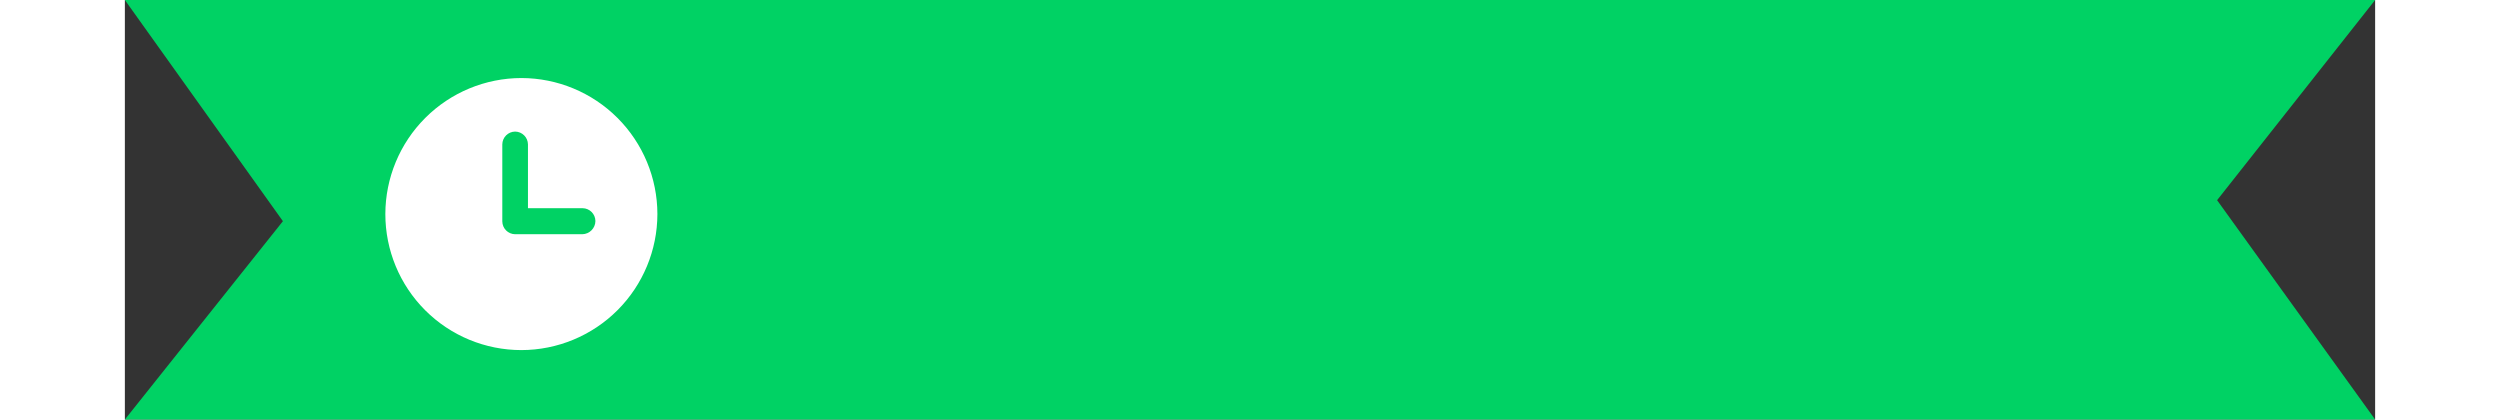 <svg xmlns="http://www.w3.org/2000/svg" xmlns:xlink="http://www.w3.org/1999/xlink" width="160.173" height="26.879" viewBox="0 0 144.173 26.879">
  <rect x="0" y="0" width="144.173" height="26.879" fill="#333333" stroke="none"/>
  <defs>
    <clipPath id="clip-path">
      <path id="Path_15684" data-name="Path 15684" d="M9.615-75.1A8.727,8.727,0,0,0,.9-66.385,8.712,8.712,0,0,0,9.615-57.67a8.727,8.727,0,0,0,8.715-8.715A8.727,8.727,0,0,0,9.615-75.1Zm3.9,10.007h-4.3a.832.832,0,0,1-.822-.822v-4.933a.832.832,0,0,1,.822-.822.832.832,0,0,1,.822.822v4.087h3.5a.832.832,0,0,1,.822.822.857.857,0,0,1-.845.846Z" transform="translate(-0.9 75.1)" fill="#fff"/>
    </clipPath>
  </defs>
  <g id="worksheet_lable" data-name="worksheet lable" transform="translate(-366.695 22078)">
    <path id="Path_15680" data-name="Path 15680" d="M0,0H144.173L134.047,12.826l10.126,14.053H0L10.126,14.171Z" transform="translate(366.695 -22078)" fill="#00d264"/>
    <g id="Group_11636" data-name="Group 11636" transform="translate(383.384 -22073)" clip-path="url(#clip-path)">
      <path id="Path_15683" data-name="Path 15683" d="M-4.1-80.1H15.679v19.779H-4.1Z" transform="translate(2.925 78.925)" fill="#fff"/>
    </g>
  </g>
</svg>
